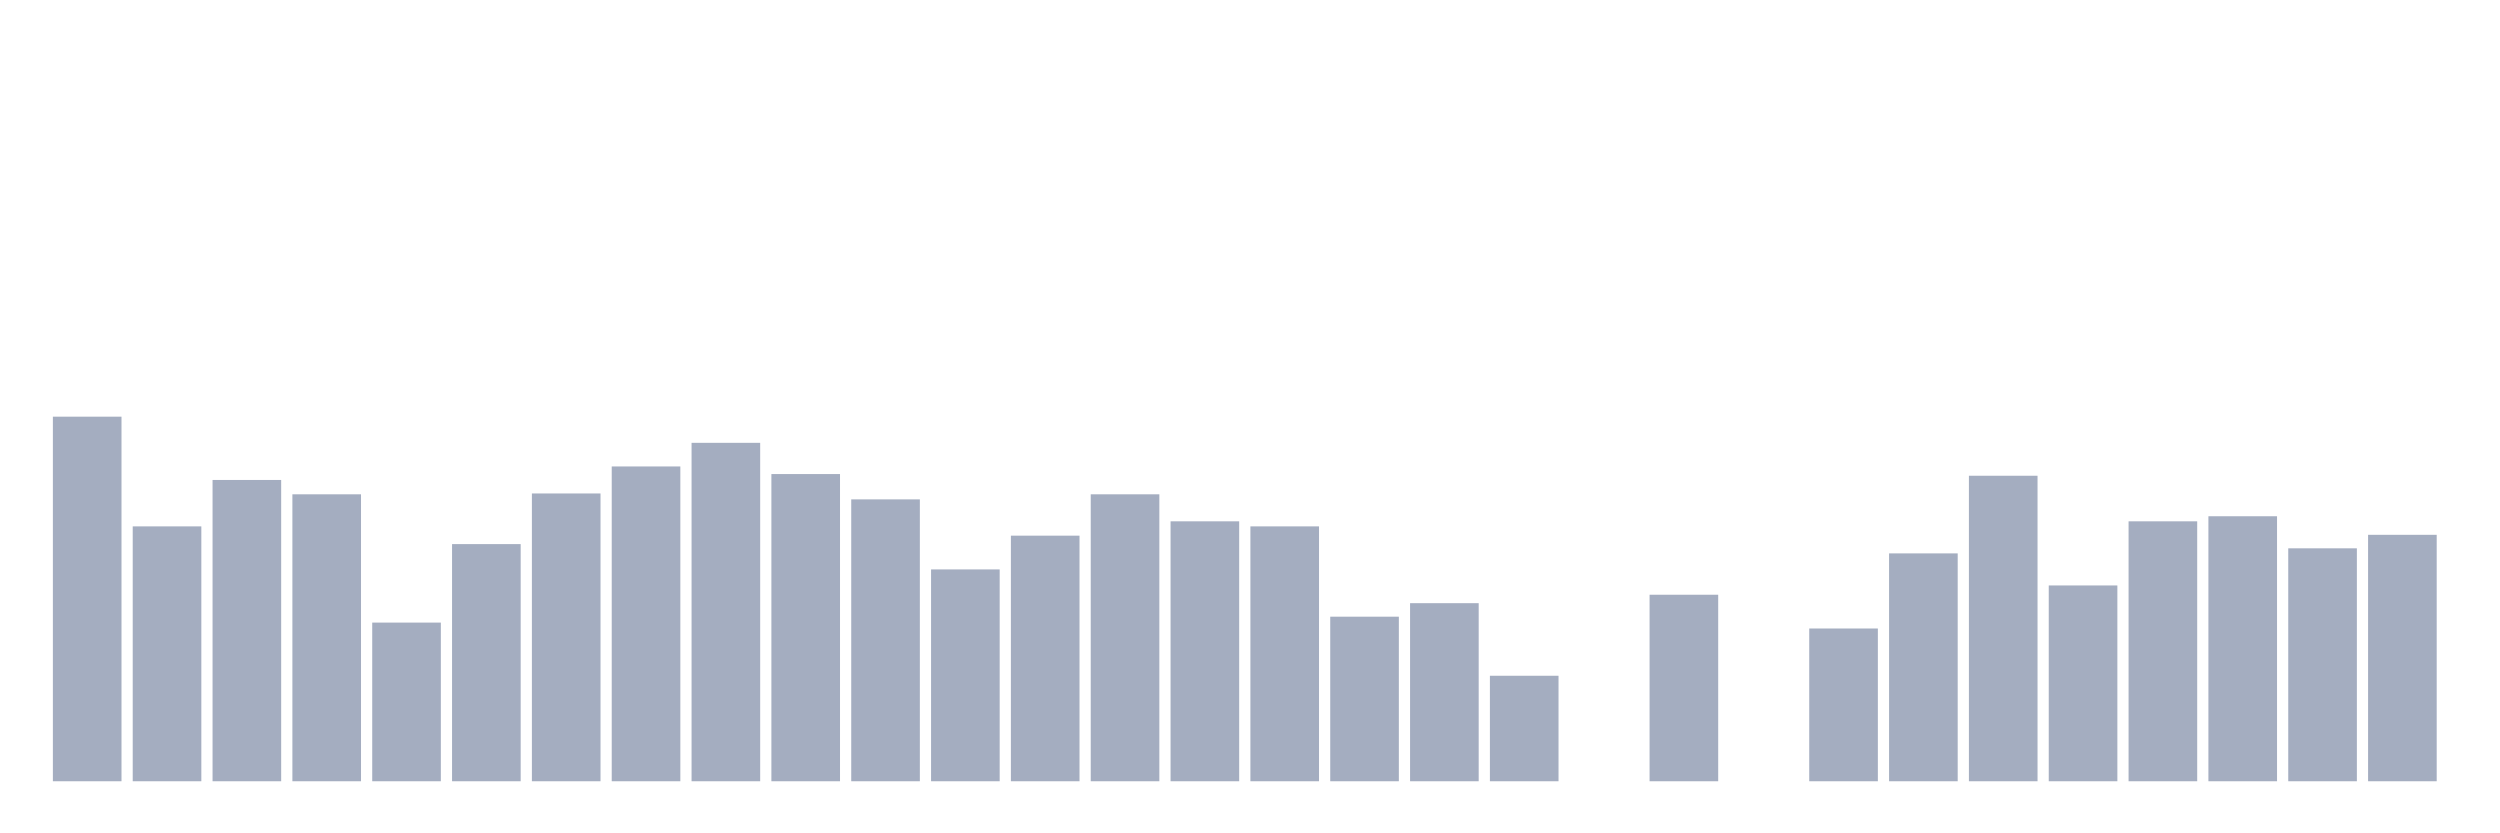 <svg xmlns="http://www.w3.org/2000/svg" viewBox="0 0 480 160"><g transform="translate(10,10)"><rect class="bar" x="0.153" width="13.175" y="70" height="70" fill="rgb(164,173,192)"></rect><rect class="bar" x="15.482" width="13.175" y="91.065" height="48.935" fill="rgb(164,173,192)"></rect><rect class="bar" x="30.81" width="13.175" y="82.153" height="57.847" fill="rgb(164,173,192)"></rect><rect class="bar" x="46.138" width="13.175" y="84.907" height="55.093" fill="rgb(164,173,192)"></rect><rect class="bar" x="61.466" width="13.175" y="109.537" height="30.463" fill="rgb(164,173,192)"></rect><rect class="bar" x="76.794" width="13.175" y="94.468" height="45.532" fill="rgb(164,173,192)"></rect><rect class="bar" x="92.123" width="13.175" y="84.745" height="55.255" fill="rgb(164,173,192)"></rect><rect class="bar" x="107.451" width="13.175" y="79.56" height="60.44" fill="rgb(164,173,192)"></rect><rect class="bar" x="122.779" width="13.175" y="75.023" height="64.977" fill="rgb(164,173,192)"></rect><rect class="bar" x="138.107" width="13.175" y="81.019" height="58.981" fill="rgb(164,173,192)"></rect><rect class="bar" x="153.436" width="13.175" y="85.88" height="54.12" fill="rgb(164,173,192)"></rect><rect class="bar" x="168.764" width="13.175" y="99.329" height="40.671" fill="rgb(164,173,192)"></rect><rect class="bar" x="184.092" width="13.175" y="92.847" height="47.153" fill="rgb(164,173,192)"></rect><rect class="bar" x="199.42" width="13.175" y="84.907" height="55.093" fill="rgb(164,173,192)"></rect><rect class="bar" x="214.748" width="13.175" y="90.093" height="49.907" fill="rgb(164,173,192)"></rect><rect class="bar" x="230.077" width="13.175" y="91.065" height="48.935" fill="rgb(164,173,192)"></rect><rect class="bar" x="245.405" width="13.175" y="108.403" height="31.597" fill="rgb(164,173,192)"></rect><rect class="bar" x="260.733" width="13.175" y="105.81" height="34.19" fill="rgb(164,173,192)"></rect><rect class="bar" x="276.061" width="13.175" y="119.745" height="20.255" fill="rgb(164,173,192)"></rect><rect class="bar" x="291.39" width="13.175" y="140" height="0" fill="rgb(164,173,192)"></rect><rect class="bar" x="306.718" width="13.175" y="104.19" height="35.81" fill="rgb(164,173,192)"></rect><rect class="bar" x="322.046" width="13.175" y="140" height="0" fill="rgb(164,173,192)"></rect><rect class="bar" x="337.374" width="13.175" y="110.671" height="29.329" fill="rgb(164,173,192)"></rect><rect class="bar" x="352.702" width="13.175" y="96.25" height="43.75" fill="rgb(164,173,192)"></rect><rect class="bar" x="368.031" width="13.175" y="81.343" height="58.657" fill="rgb(164,173,192)"></rect><rect class="bar" x="383.359" width="13.175" y="102.407" height="37.593" fill="rgb(164,173,192)"></rect><rect class="bar" x="398.687" width="13.175" y="90.093" height="49.907" fill="rgb(164,173,192)"></rect><rect class="bar" x="414.015" width="13.175" y="89.12" height="50.88" fill="rgb(164,173,192)"></rect><rect class="bar" x="429.344" width="13.175" y="95.278" height="44.722" fill="rgb(164,173,192)"></rect><rect class="bar" x="444.672" width="13.175" y="92.685" height="47.315" fill="rgb(164,173,192)"></rect></g></svg>